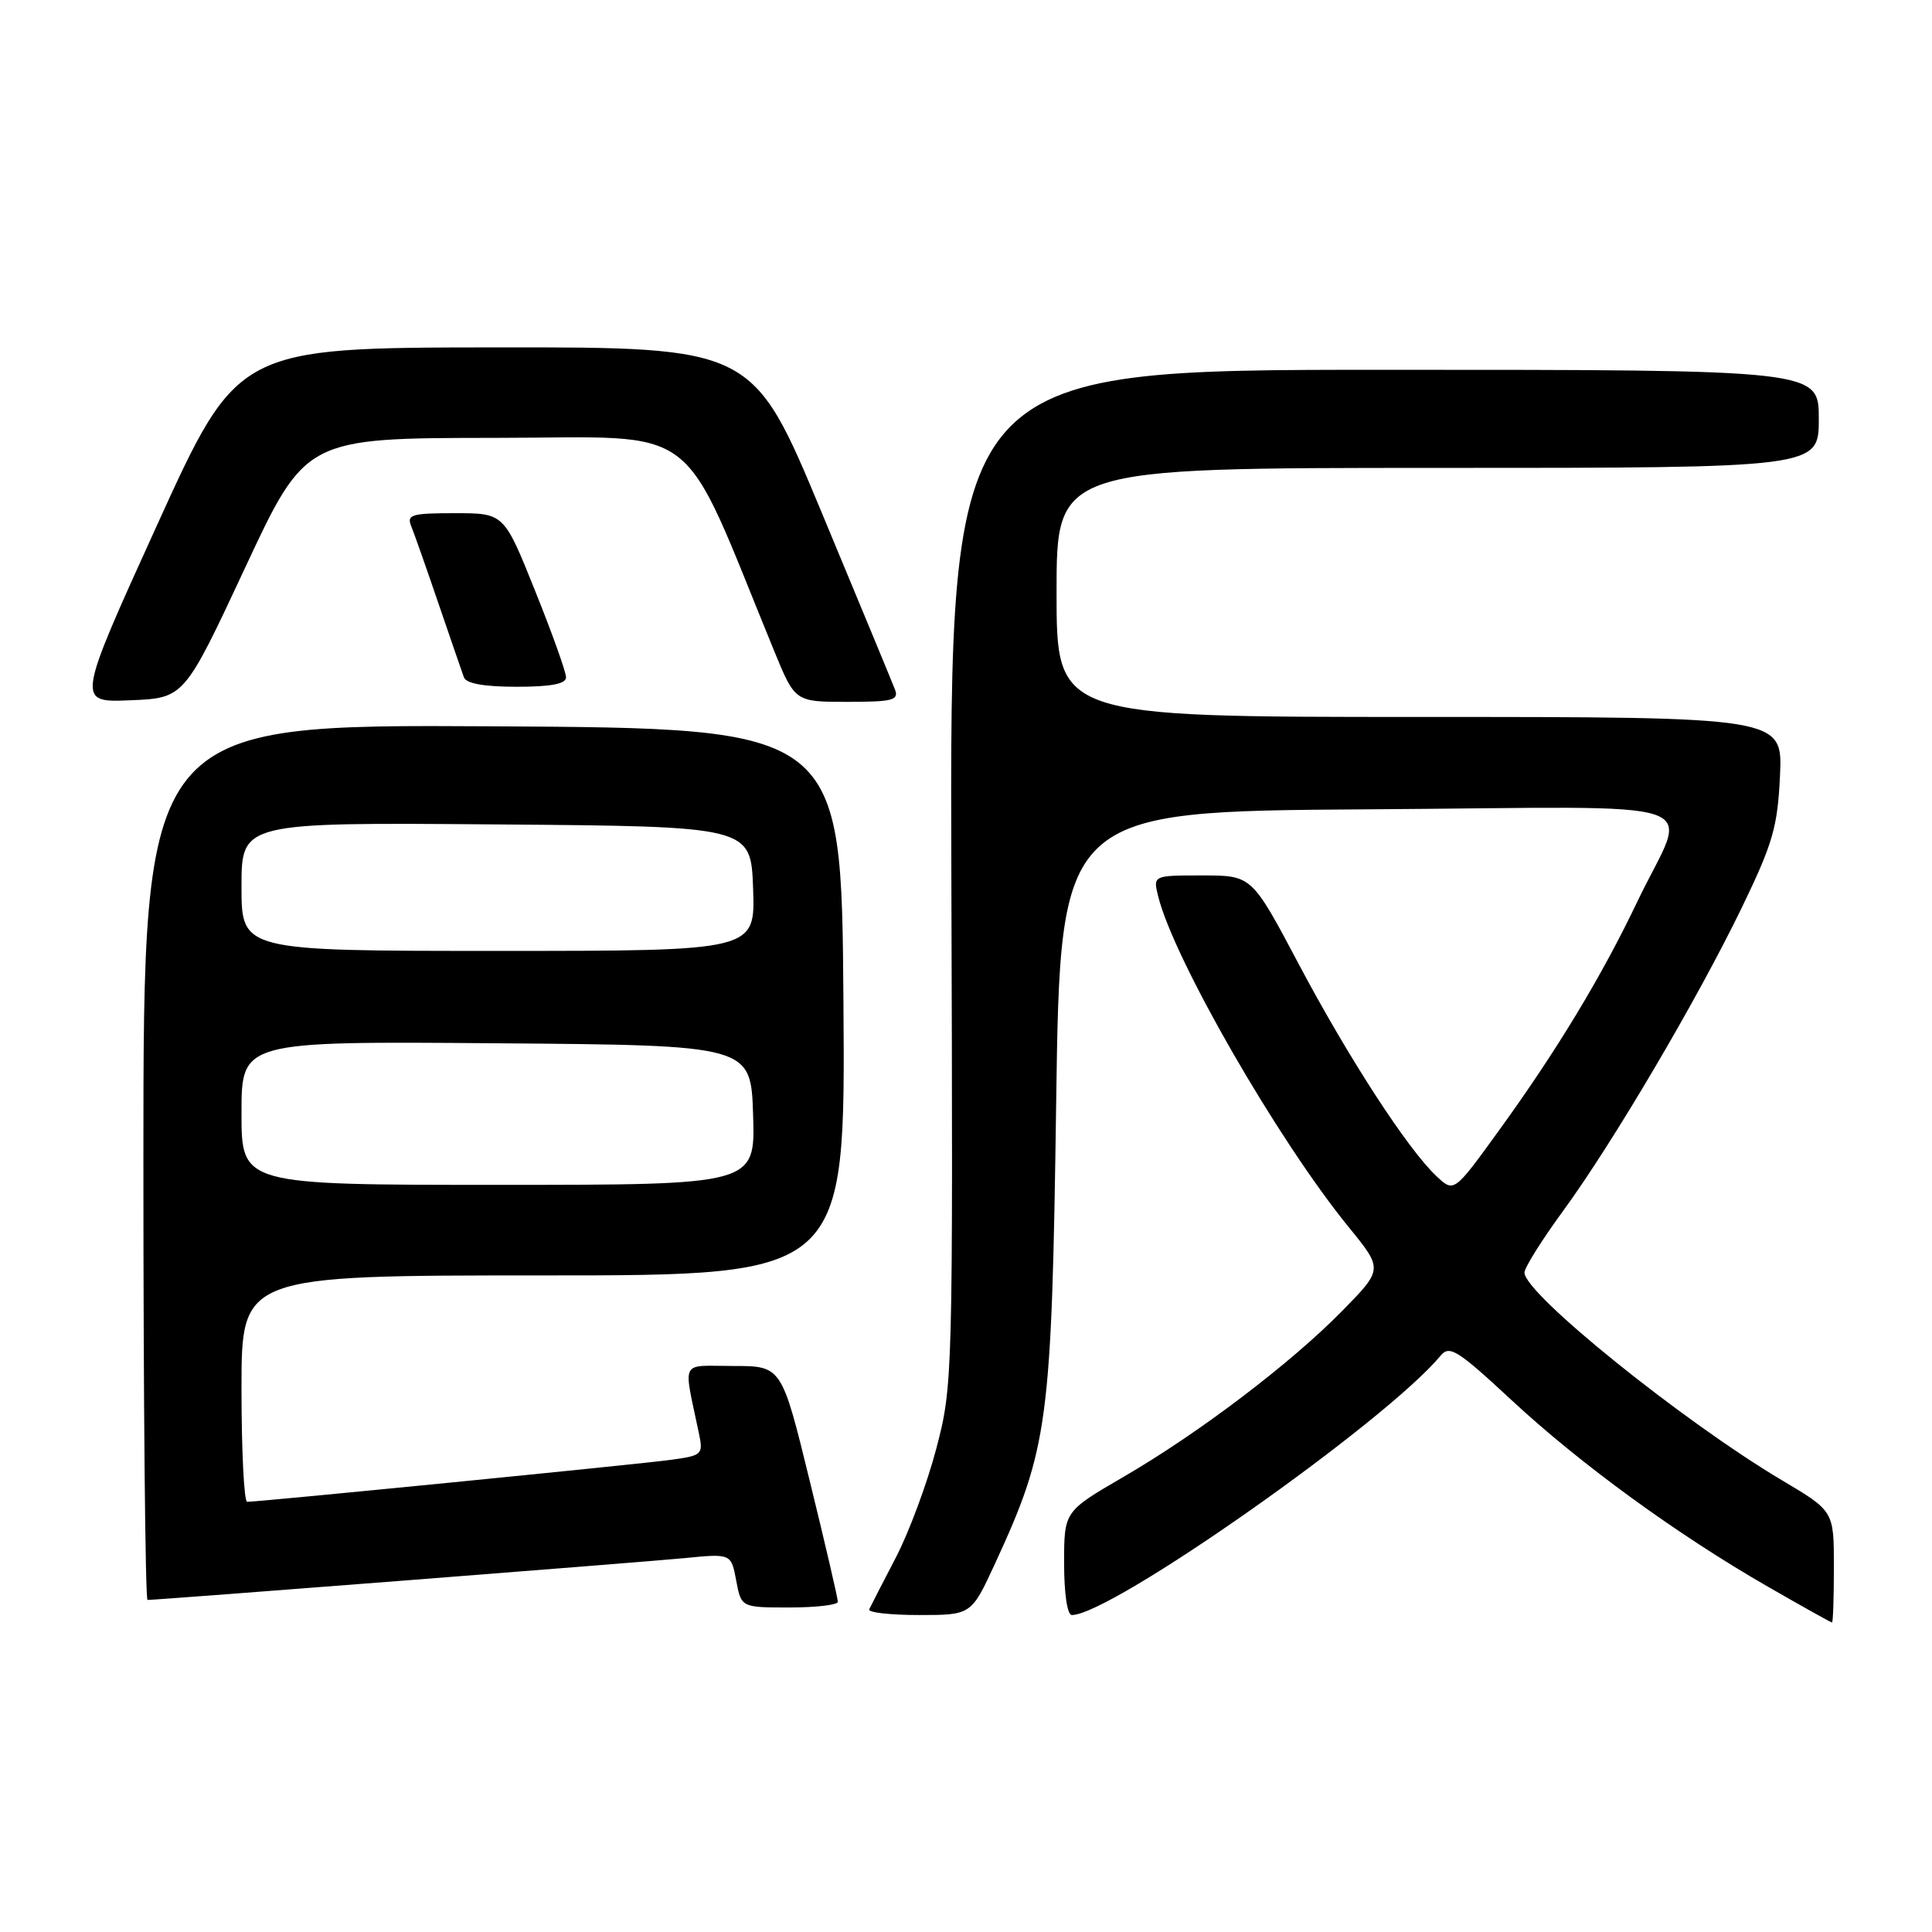 <?xml version="1.0" encoding="UTF-8" standalone="no"?>
<!DOCTYPE svg PUBLIC "-//W3C//DTD SVG 1.1//EN" "http://www.w3.org/Graphics/SVG/1.1/DTD/svg11.dtd" >
<svg xmlns="http://www.w3.org/2000/svg" xmlns:xlink="http://www.w3.org/1999/xlink" version="1.1" viewBox="0 0 256 256">
 <g >
 <path fill="currentColor"
d=" M 243.00 207.61 C 243.00 200.23 243.00 200.23 236.13 196.15 C 222.97 188.33 202.00 171.42 202.00 168.63 C 202.00 167.98 204.29 164.32 207.10 160.48 C 213.75 151.38 224.91 132.42 230.82 120.22 C 234.93 111.71 235.54 109.58 235.86 102.76 C 236.21 95.00 236.21 95.00 188.11 95.00 C 140.00 95.00 140.00 95.00 140.00 78.50 C 140.00 62.00 140.00 62.00 190.50 62.00 C 241.00 62.00 241.00 62.00 241.00 55.50 C 241.00 49.00 241.00 49.00 183.42 49.00 C 125.84 49.00 125.84 49.00 126.06 116.25 C 126.28 182.68 126.25 183.60 124.08 191.89 C 122.87 196.51 120.45 203.03 118.70 206.39 C 116.95 209.75 115.36 212.84 115.17 213.25 C 114.99 213.66 117.95 214.00 121.77 214.00 C 128.70 214.00 128.70 214.00 131.85 207.18 C 138.92 191.83 139.35 188.60 139.95 146.00 C 140.50 107.50 140.50 107.50 181.32 107.24 C 228.33 106.94 223.70 105.34 216.94 119.50 C 212.20 129.43 206.28 139.22 198.58 149.85 C 192.66 158.03 192.66 158.03 190.34 155.85 C 186.52 152.26 178.71 140.23 172.09 127.75 C 165.87 116.00 165.87 116.00 159.32 116.00 C 152.78 116.00 152.78 116.00 153.46 118.75 C 155.52 127.09 169.35 151.11 178.71 162.60 C 183.26 168.18 183.26 168.18 177.88 173.67 C 171.05 180.64 158.85 189.90 148.81 195.73 C 141.00 200.27 141.00 200.27 141.00 207.13 C 141.00 211.19 141.42 214.00 142.03 214.00 C 147.24 214.00 183.59 188.43 190.89 179.63 C 192.07 178.21 193.12 178.87 200.26 185.50 C 209.42 194.01 222.21 203.32 234.25 210.24 C 238.79 212.85 242.61 214.99 242.75 214.99 C 242.89 215.00 243.00 211.68 243.00 207.61 Z  M 111.02 212.25 C 111.03 211.84 109.36 204.64 107.30 196.25 C 103.57 181.00 103.57 181.00 97.16 181.00 C 90.00 181.00 90.53 179.95 92.61 189.92 C 93.20 192.74 93.06 192.87 88.86 193.44 C 84.82 194.00 34.43 198.99 32.75 199.00 C 32.34 199.00 32.00 192.25 32.00 184.00 C 32.00 169.00 32.00 169.00 72.01 169.00 C 112.02 169.00 112.02 169.00 111.76 132.75 C 111.50 96.50 111.50 96.50 65.25 96.24 C 19.00 95.98 19.00 95.98 19.00 153.99 C 19.00 185.90 19.25 212.00 19.55 212.00 C 20.96 212.00 85.23 206.99 90.69 206.46 C 96.88 205.85 96.88 205.85 97.55 209.43 C 98.22 213.00 98.22 213.00 104.61 213.00 C 108.13 213.00 111.01 212.66 111.02 212.25 Z  M 32.46 75.27 C 40.50 58.04 40.50 58.04 65.65 58.02 C 93.48 58.00 89.85 55.22 102.58 86.25 C 105.35 93.00 105.35 93.00 112.28 93.00 C 118.27 93.00 119.13 92.78 118.59 91.37 C 118.25 90.48 113.87 79.90 108.86 67.87 C 99.75 46.00 99.75 46.00 65.62 46.03 C 31.50 46.07 31.50 46.07 20.81 69.58 C 10.12 93.09 10.12 93.09 17.27 92.79 C 24.41 92.50 24.41 92.50 32.46 75.27 Z  M 75.00 89.75 C 75.01 89.06 73.16 83.89 70.89 78.25 C 66.78 68.00 66.78 68.00 60.28 68.00 C 54.49 68.00 53.86 68.19 54.50 69.75 C 54.89 70.71 56.52 75.33 58.11 80.00 C 59.71 84.67 61.22 89.06 61.47 89.75 C 61.78 90.58 64.16 91.00 68.47 91.00 C 73.02 91.00 75.00 90.62 75.00 89.75 Z  M 32.00 147.49 C 32.00 137.97 32.00 137.97 65.75 138.24 C 99.50 138.50 99.50 138.50 99.79 147.75 C 100.08 157.00 100.08 157.00 66.04 157.00 C 32.00 157.00 32.00 157.00 32.00 147.49 Z  M 32.00 117.49 C 32.00 108.97 32.00 108.97 65.75 109.24 C 99.50 109.50 99.50 109.50 99.79 117.75 C 100.08 126.00 100.08 126.00 66.04 126.00 C 32.00 126.00 32.00 126.00 32.00 117.49 Z "/>
</g>
</svg>